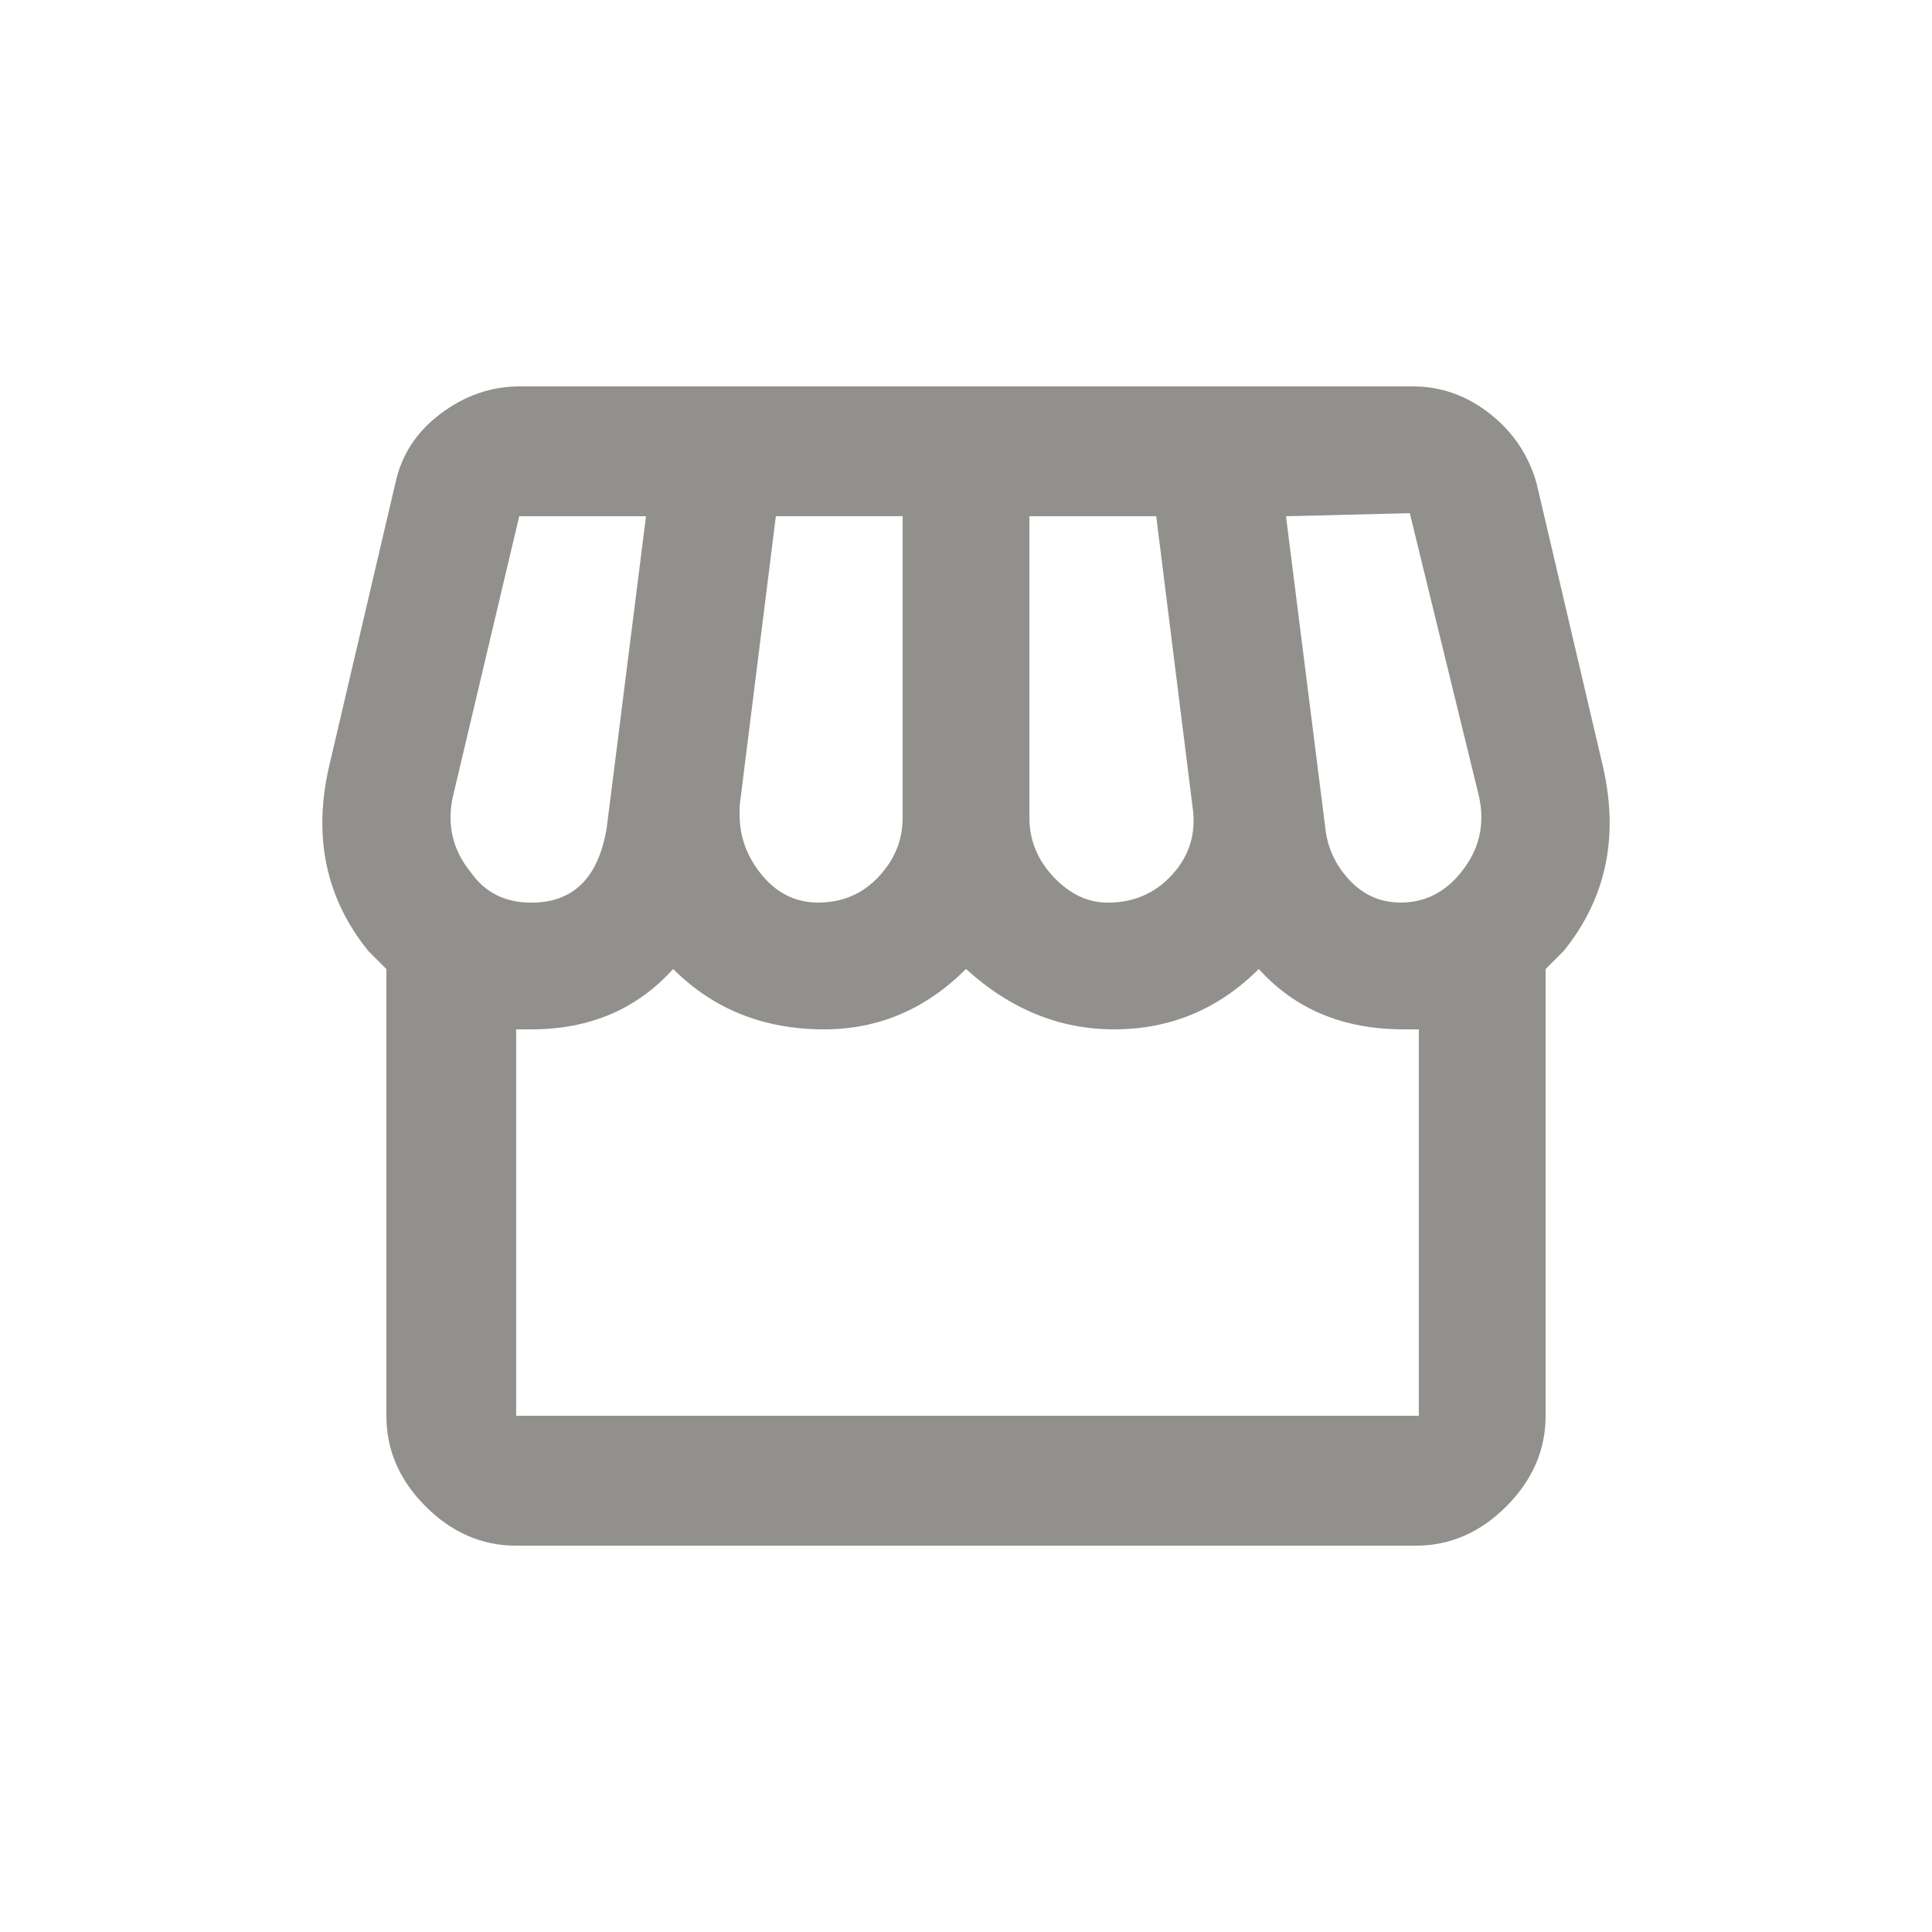 <!-- Generated by IcoMoon.io -->
<svg version="1.1" xmlns="http://www.w3.org/2000/svg" width="24" height="24" viewBox="0 0 24 24">
<title>storefront</title>
<path fill="#91908d" d="M6.413 17.587h11.212v-4.8h-0.188q-1.125 0-1.8-0.75-0.75 0.75-1.8 0.75-1.013 0-1.837-0.75-0.75 0.75-1.763 0.75-1.125 0-1.875-0.75-0.675 0.75-1.762 0.75h-0.188v4.8zM5.625 9.9q-0.113 0.525 0.225 0.938 0.263 0.375 0.75 0.375 0.788 0 0.938-0.938l0.487-3.862h-1.575zM9.188 10.125q0 0.413 0.281 0.75t0.694 0.337q0.45 0 0.75-0.319t0.3-0.731v-3.75h-1.575l-0.45 3.6v0.112zM12.788 6.413v3.75q0 0.412 0.3 0.731t0.675 0.319q0.487 0 0.806-0.356t0.244-0.844l-0.45-3.6h-1.575zM17.513 6.375l-1.538 0.038 0.487 3.862q0.038 0.375 0.3 0.656t0.637 0.281q0.45 0 0.75-0.375 0.337-0.412 0.225-0.938zM19.913 9.525q0.3 1.313-0.488 2.288l-0.225 0.225v5.55q0 0.637-0.488 1.125t-1.125 0.488h-11.175q-0.637 0-1.125-0.488t-0.487-1.125v-5.55l-0.225-0.225q-0.788-0.975-0.488-2.288l0.825-3.525q0.113-0.525 0.563-0.862t0.975-0.338h11.1q0.525 0 0.956 0.338t0.581 0.862z"></path>
</svg>
